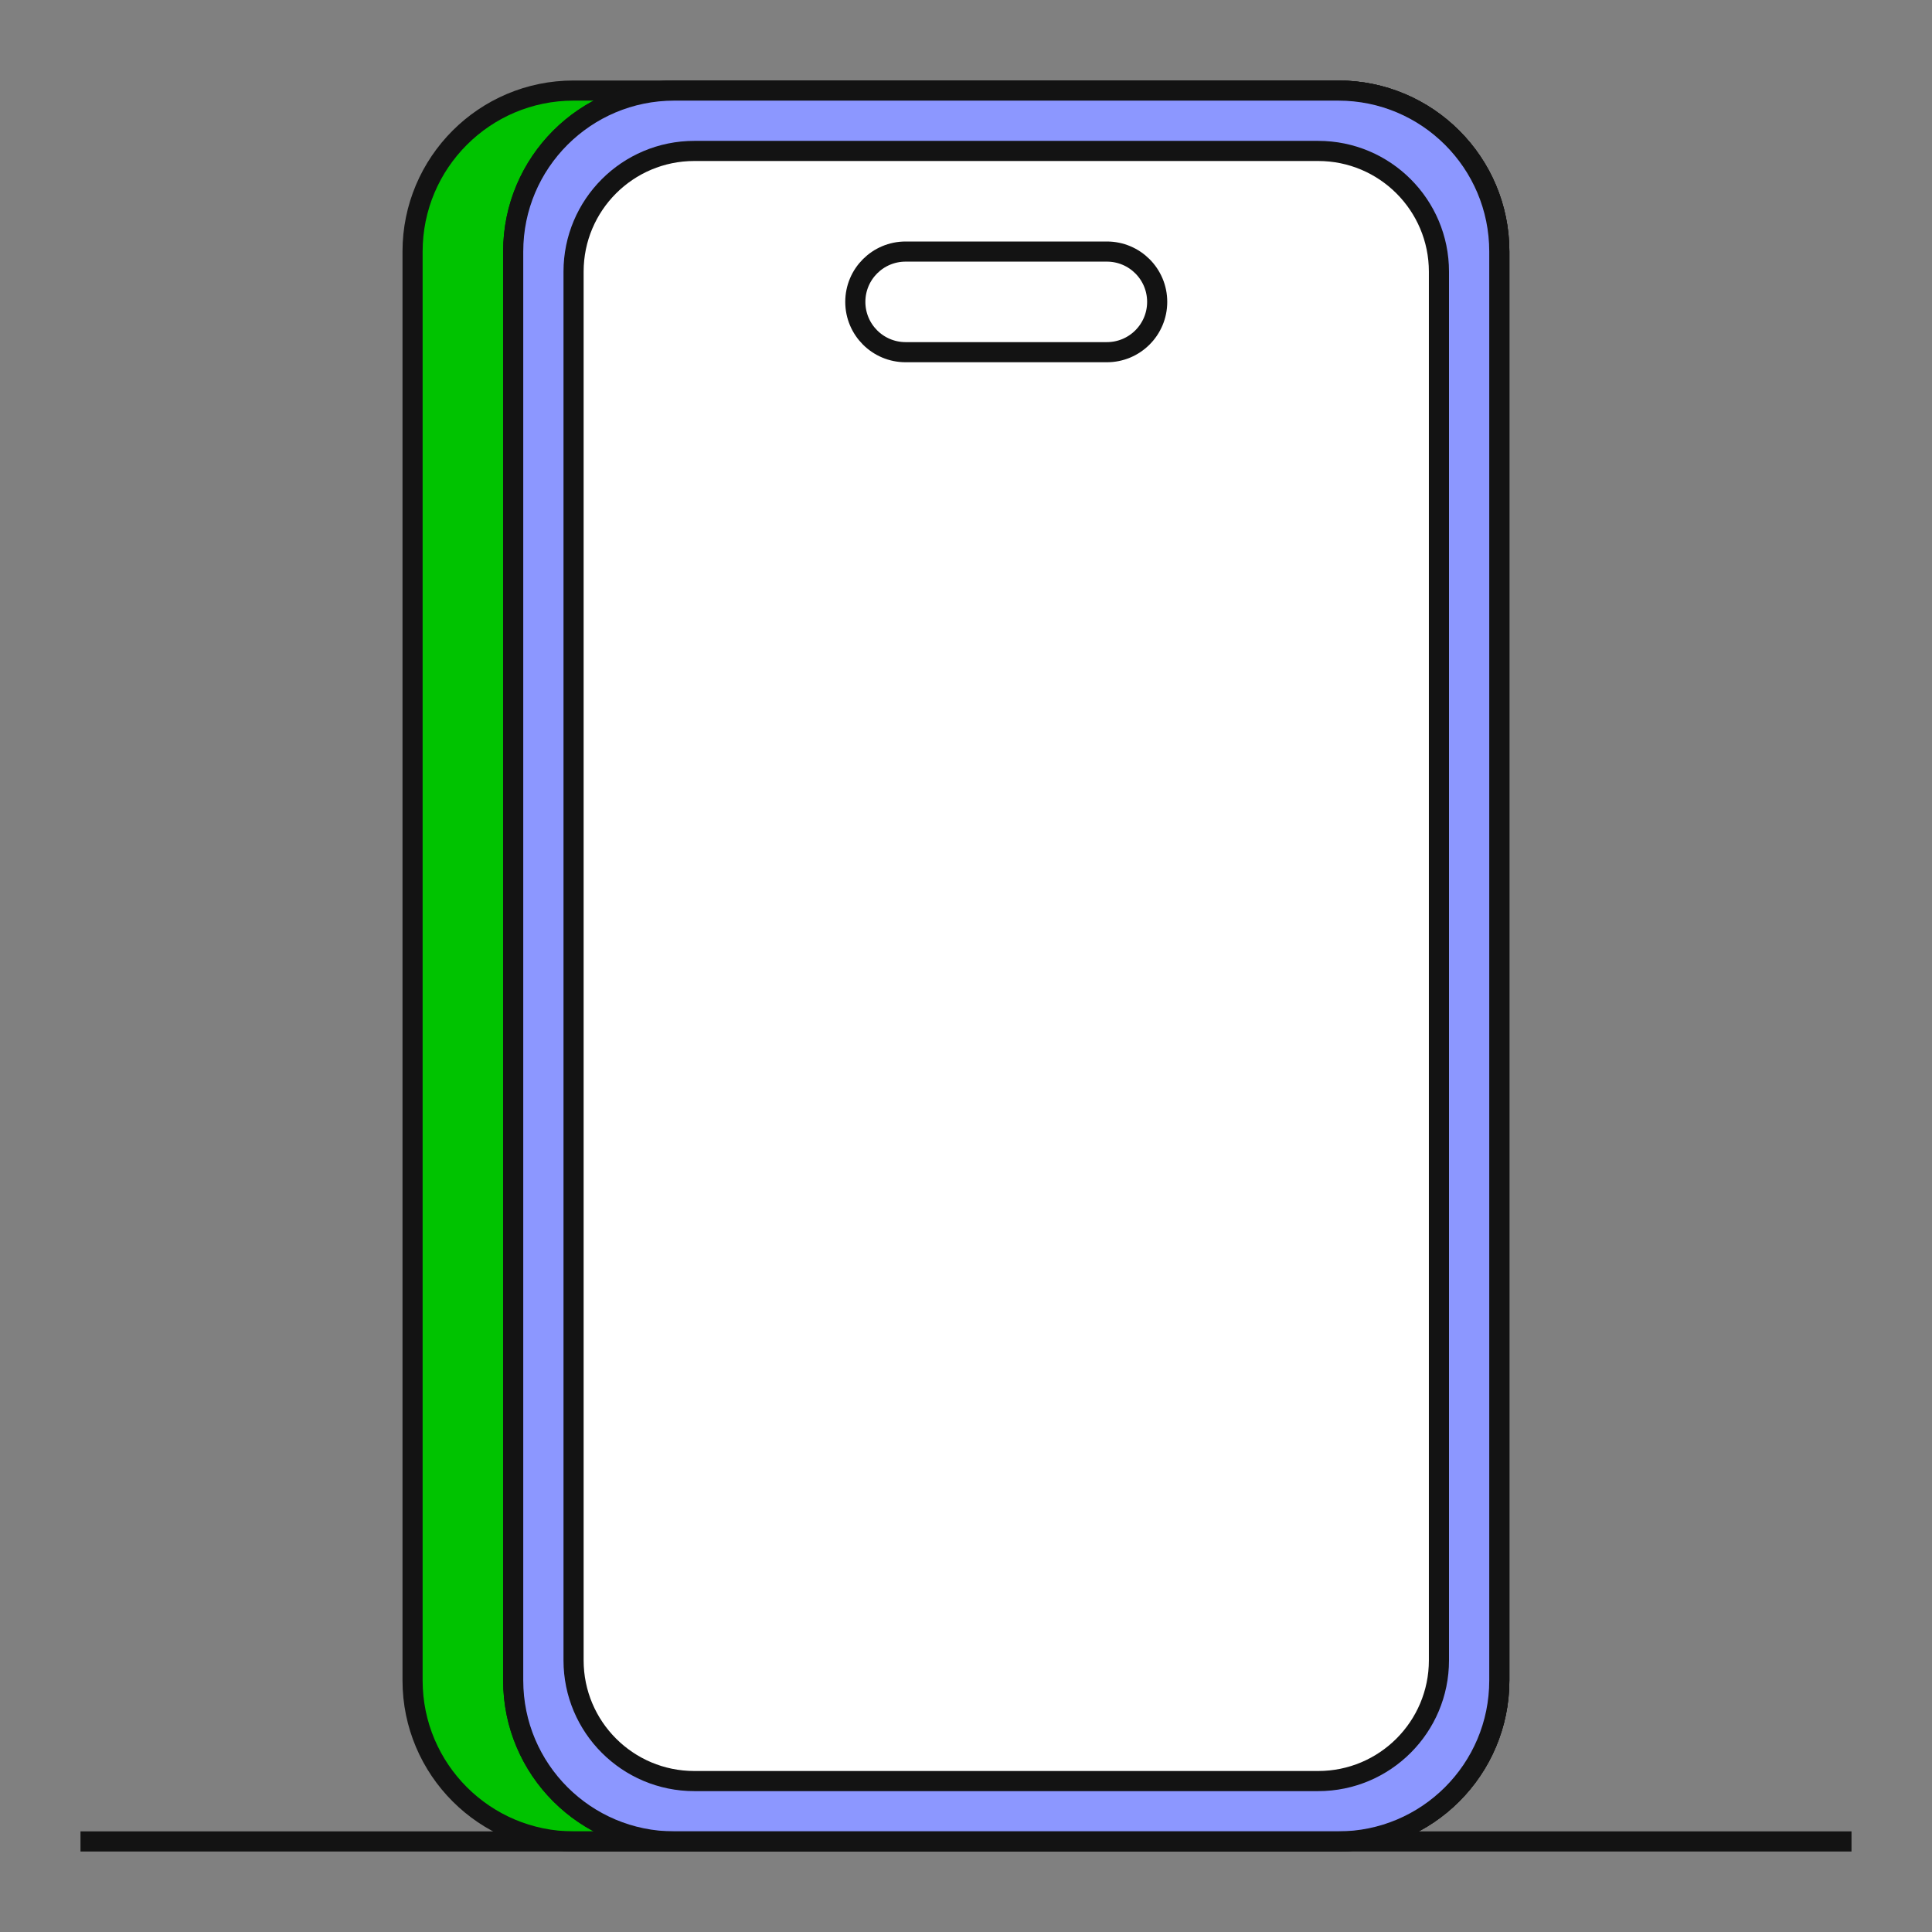 <svg fill="none" xmlns="http://www.w3.org/2000/svg" viewBox="0 0 96 96" width="100%" height="100%" focusable="false" aria-hidden="true"><rect x="0" y="0" width="96" height="96" fill="#808080" stroke="none"/><g clip-path="url(#a)"><path d="M66.5 4.5H28.5C24.082 4.5 20.5 8.082 20.5 12.5V83.5C20.5 87.918 24.082 91.5 28.5 91.5H66.5C70.918 91.5 74.5 87.918 74.5 83.5V12.5C74.5 8.082 70.918 4.5 66.5 4.5Z" fill="#00C300"></path><path d="M66.5 4.5H28.5C24.082 4.5 20.5 8.082 20.5 12.5V83.5C20.5 87.918 24.082 91.5 28.5 91.5H66.5C70.918 91.5 74.5 87.918 74.5 83.5V12.5C74.5 8.082 70.918 4.5 66.5 4.5Z" stroke="#131313" stroke-linejoin="round"></path><path d="M66.5 4.5H33.5C29.082 4.5 25.5 8.082 25.5 12.5V83.5C25.5 87.918 29.082 91.5 33.5 91.5H66.5C70.918 91.5 74.5 87.918 74.5 83.5V12.5C74.5 8.082 70.918 4.5 66.5 4.5Z" fill="#8C97FF"></path><path d="M66.5 4.5H33.5C29.082 4.5 25.5 8.082 25.5 12.5V83.5C25.5 87.918 29.082 91.5 33.5 91.5H66.5C70.918 91.5 74.5 87.918 74.5 83.5V12.5C74.5 8.082 70.918 4.5 66.5 4.5Z" stroke="#131313" stroke-miterlimit="10"></path><path d="M65.5 7.5H34.5C31.186 7.5 28.5 10.186 28.5 13.5V82.5C28.5 85.814 31.186 88.5 34.5 88.5H65.5C68.814 88.5 71.5 85.814 71.5 82.5V13.5C71.5 10.186 68.814 7.5 65.5 7.5Z" fill="#fff"></path><path d="M65.5 7.5H34.5C31.186 7.5 28.5 10.186 28.5 13.5V82.5C28.5 85.814 31.186 88.5 34.5 88.5H65.5C68.814 88.5 71.5 85.814 71.5 82.5V13.5C71.5 10.186 68.814 7.5 65.5 7.5Z" stroke="#131313" stroke-miterlimit="10"></path><path d="M66.5 4.5H33.5C29.082 4.5 25.5 8.082 25.5 12.5V83.5C25.5 87.918 29.082 91.5 33.5 91.5H66.5C70.918 91.5 74.5 87.918 74.5 83.5V12.5C74.5 8.082 70.918 4.5 66.5 4.5Z" fill="#8C97FF"></path><path d="M66.5 4.5H33.5C29.082 4.5 25.5 8.082 25.5 12.5V83.5C25.5 87.918 29.082 91.5 33.5 91.5H66.5C70.918 91.5 74.5 87.918 74.5 83.5V12.5C74.5 8.082 70.918 4.5 66.5 4.5Z" stroke="#131313" stroke-miterlimit="10"></path><path d="M65.5 7.5H34.5C31.186 7.5 28.5 10.186 28.5 13.5V82.5C28.5 85.814 31.186 88.5 34.5 88.5H65.5C68.814 88.5 71.5 85.814 71.5 82.5V13.5C71.5 10.186 68.814 7.5 65.5 7.5Z" fill="#fff"></path><path d="M65.5 7.5H34.5C31.186 7.5 28.5 10.186 28.5 13.5V82.5C28.5 85.814 31.186 88.5 34.5 88.5H65.5C68.814 88.5 71.5 85.814 71.5 82.5V13.5C71.5 10.186 68.814 7.5 65.5 7.5Z" stroke="#131313" stroke-miterlimit="10"></path><path d="M55 12.5H45C43.619 12.5 42.5 13.619 42.5 15C42.5 16.381 43.619 17.5 45 17.5H55C56.381 17.5 57.5 16.381 57.5 15C57.5 13.619 56.381 12.5 55 12.5Z" fill="#fff" stroke="#131313" stroke-miterlimit="10"></path><path d="M4 91.5H92" stroke="#131313" stroke-miterlimit="10"></path></g><defs><clipPath id="a"><rect width="96" height="96" fill="#fff"></rect></clipPath></defs></svg>